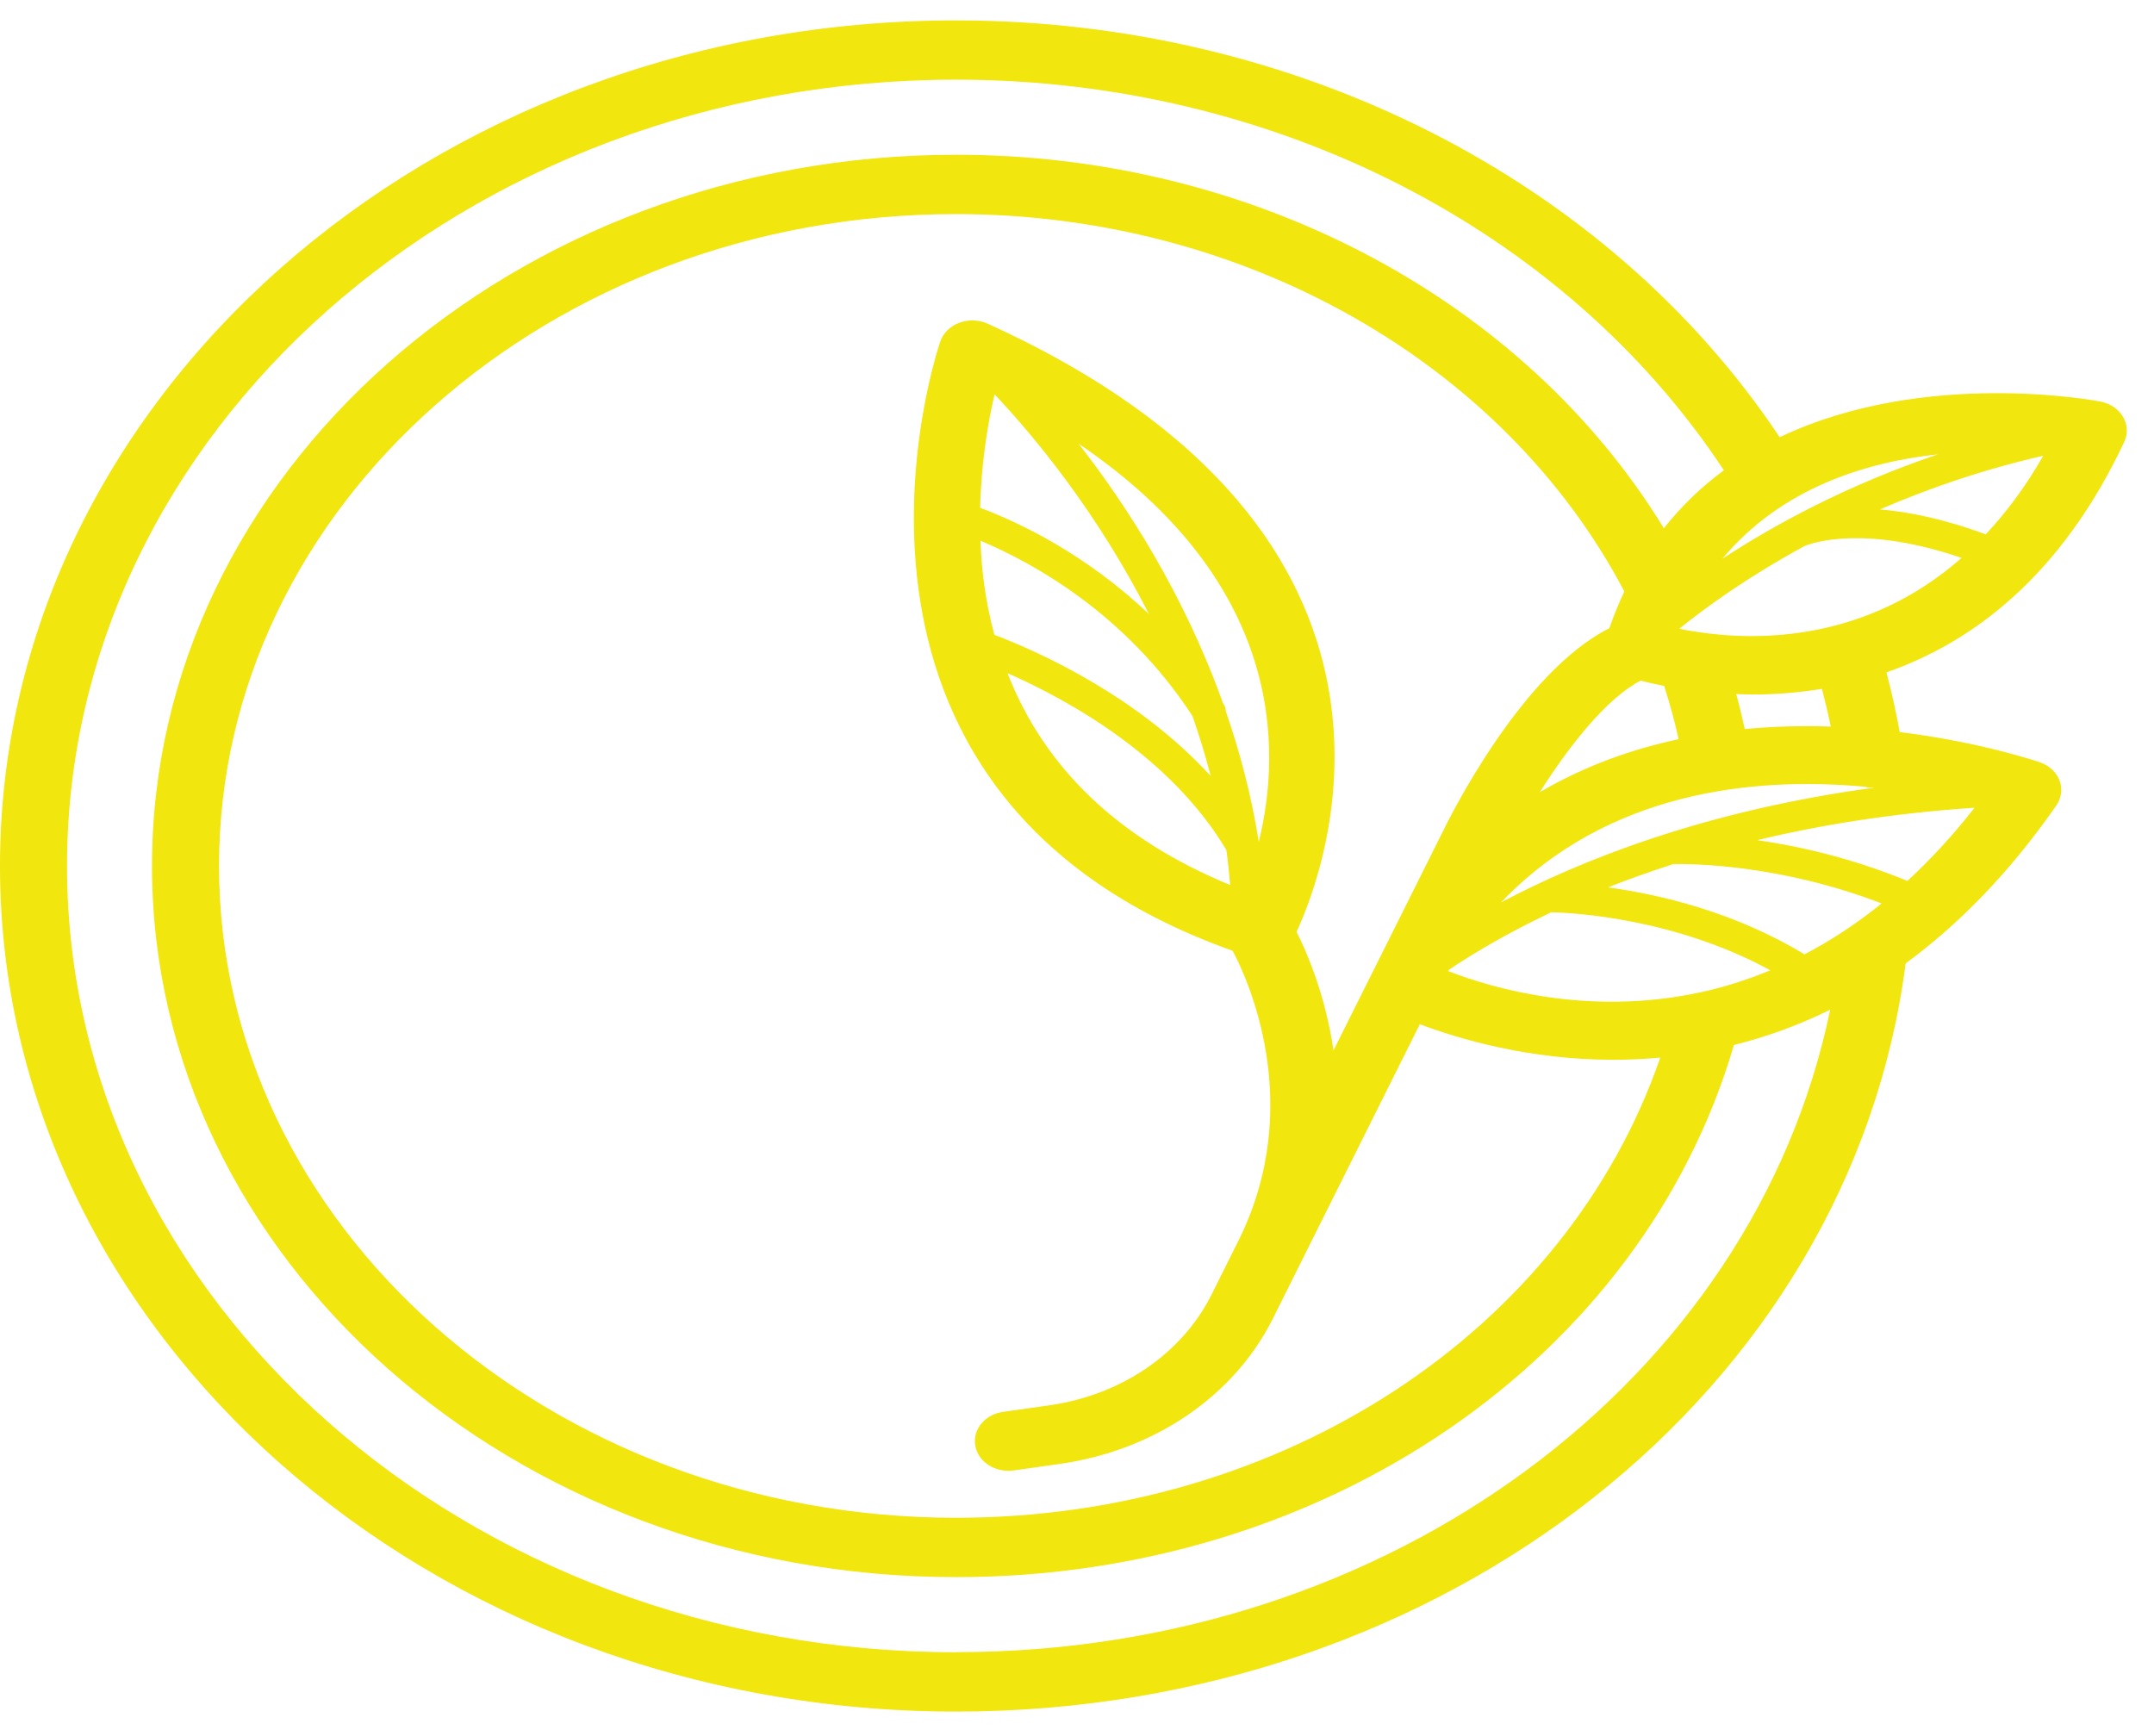 <svg width="67" height="54" viewBox="0 0 67 54" fill="none" xmlns="http://www.w3.org/2000/svg">
<path d="M65.345 12.494C65.264 12.477 59.884 11.441 55.356 13.601C50.014 5.585 40.305 0.635 29.738 0.635C13.341 0.635 0 12.435 0 26.939C0 41.442 13.341 53.242 29.738 53.242C44.935 53.242 57.555 43.263 59.275 29.967C60.881 28.79 62.469 27.201 63.96 25.057C64.121 24.825 64.159 24.543 64.063 24.285C63.967 24.027 63.747 23.819 63.462 23.718C63.412 23.7 61.638 23.088 59.09 22.773C58.978 22.15 58.839 21.53 58.677 20.915C61.328 19.991 64.094 17.953 66.074 13.747C66.192 13.496 66.179 13.212 66.038 12.97C65.898 12.728 65.644 12.555 65.345 12.494ZM61.765 16.623C60.461 16.14 59.366 15.922 58.474 15.847C59.958 15.204 61.654 14.611 63.556 14.176C63.002 15.15 62.396 15.949 61.765 16.623ZM52.799 19.659C52.749 19.651 52.703 19.639 52.653 19.637C52.508 19.613 52.369 19.588 52.245 19.562C52.248 19.555 52.252 19.548 52.255 19.541C53.016 18.927 54.322 17.968 56.135 16.982C56.45 16.857 58.061 16.344 61.015 17.355C58.061 19.954 54.694 19.95 52.799 19.659ZM57.989 24.471C58.054 24.482 58.115 24.502 58.183 24.502C58.213 24.502 58.244 24.5 58.274 24.497C58.284 24.498 58.293 24.5 58.304 24.501C53.012 25.219 49.168 26.759 46.687 28.073C50.015 24.594 54.579 24.16 57.989 24.471ZM58.528 28.103C57.729 28.75 56.925 29.271 56.128 29.688C53.933 28.357 51.604 27.822 50.016 27.604C50.639 27.355 51.324 27.114 52.044 26.879C52.652 26.867 55.377 26.892 58.528 28.103ZM60.28 14.133C57.432 15.098 55.179 16.331 53.573 17.382C55.395 15.195 58.014 14.376 60.28 14.133ZM50.056 19.544C47.324 20.919 45.092 25.419 44.838 25.948L42.701 30.228C42.7 30.23 42.699 30.233 42.699 30.233L42.698 30.234L41.478 32.676C41.224 30.942 40.649 29.621 40.329 28.986C41.244 27.015 45.19 16.641 30.722 10.07C30.449 9.946 30.127 9.934 29.843 10.039C29.559 10.144 29.343 10.354 29.251 10.613C29.201 10.755 24.445 24.633 38.34 29.575C38.742 30.324 40.659 34.312 38.518 38.602L37.686 40.269C36.767 42.111 34.876 43.4 32.628 43.717L31.202 43.919C30.633 43.999 30.245 44.472 30.337 44.975C30.418 45.43 30.861 45.752 31.364 45.752C31.419 45.752 31.475 45.749 31.53 45.741L32.956 45.539C35.906 45.123 38.387 43.431 39.593 41.015L40.424 39.351L40.425 39.35L40.425 39.347L44.163 31.86C45.381 32.32 47.558 32.967 50.199 32.967C50.666 32.967 51.15 32.943 51.643 32.898C48.712 41.391 39.924 47.214 29.737 47.214C17.096 47.214 6.813 38.118 6.813 26.936C6.813 15.755 17.097 6.659 29.737 6.659C38.665 6.659 46.77 11.258 50.525 18.399C50.355 18.76 50.199 19.142 50.057 19.543L50.056 19.544ZM39.154 26.19C38.928 24.756 38.57 23.404 38.13 22.131C38.128 22.06 38.112 21.988 38.07 21.921C38.061 21.907 38.052 21.896 38.043 21.882C36.839 18.508 35.068 15.749 33.545 13.799C39.922 18.116 39.874 23.271 39.154 26.19ZM30.935 12.271C30.938 12.274 30.942 12.275 30.946 12.277C32.14 13.542 34.115 15.906 35.74 19.105C33.745 17.209 31.65 16.231 30.487 15.797C30.521 14.356 30.739 13.106 30.935 12.271ZM37.093 22.276C37.304 22.879 37.493 23.5 37.66 24.141C35.405 21.678 32.394 20.306 30.929 19.747C30.792 19.234 30.683 18.704 30.608 18.151C30.545 17.698 30.515 17.254 30.497 16.82C32.113 17.498 35.019 19.084 37.093 22.276ZM38.145 26.439C38.199 26.796 38.23 27.166 38.266 27.532C34.809 26.11 32.49 23.901 31.338 20.939C33.254 21.784 36.41 23.533 38.145 26.439ZM52.921 30.862C52.905 30.864 52.892 30.869 52.877 30.871C49.431 31.615 46.456 30.757 45.042 30.207C45.051 30.192 45.062 30.18 45.071 30.165C45.774 29.69 46.835 29.051 48.25 28.378C48.972 28.392 52.113 28.573 55.065 30.183C54.337 30.486 53.619 30.709 52.921 30.862ZM47.893 24.645C48.813 23.191 49.988 21.709 51.032 21.172C51.227 21.223 51.467 21.279 51.763 21.337C51.94 21.884 52.089 22.436 52.214 22.994C50.751 23.306 49.282 23.829 47.893 24.645ZM29.738 51.397C14.491 51.397 2.085 40.425 2.085 26.937C2.085 13.45 14.49 2.478 29.738 2.478C39.605 2.478 48.666 7.119 53.621 14.629C52.945 15.124 52.317 15.725 51.753 16.433C47.413 9.323 38.977 4.814 29.74 4.814C15.949 4.814 4.728 14.739 4.728 26.937C4.728 39.136 15.948 49.06 29.74 49.06C41.222 49.06 51.072 42.276 53.933 32.507C54.913 32.261 55.916 31.909 56.928 31.408C54.542 42.933 43.235 51.394 29.741 51.394L29.738 51.397ZM59.329 27.404C57.581 26.685 55.95 26.32 54.656 26.135C56.631 25.657 58.892 25.295 61.419 25.126C60.735 26.001 60.035 26.753 59.329 27.404ZM56.946 22.602C56.092 22.572 55.192 22.592 54.27 22.679C54.189 22.313 54.106 21.95 54.004 21.589C54.17 21.595 54.334 21.604 54.508 21.604C55.181 21.604 55.911 21.553 56.672 21.428C56.773 21.817 56.866 22.207 56.946 22.602Z" fill="#F1E60D"/>
</svg>
